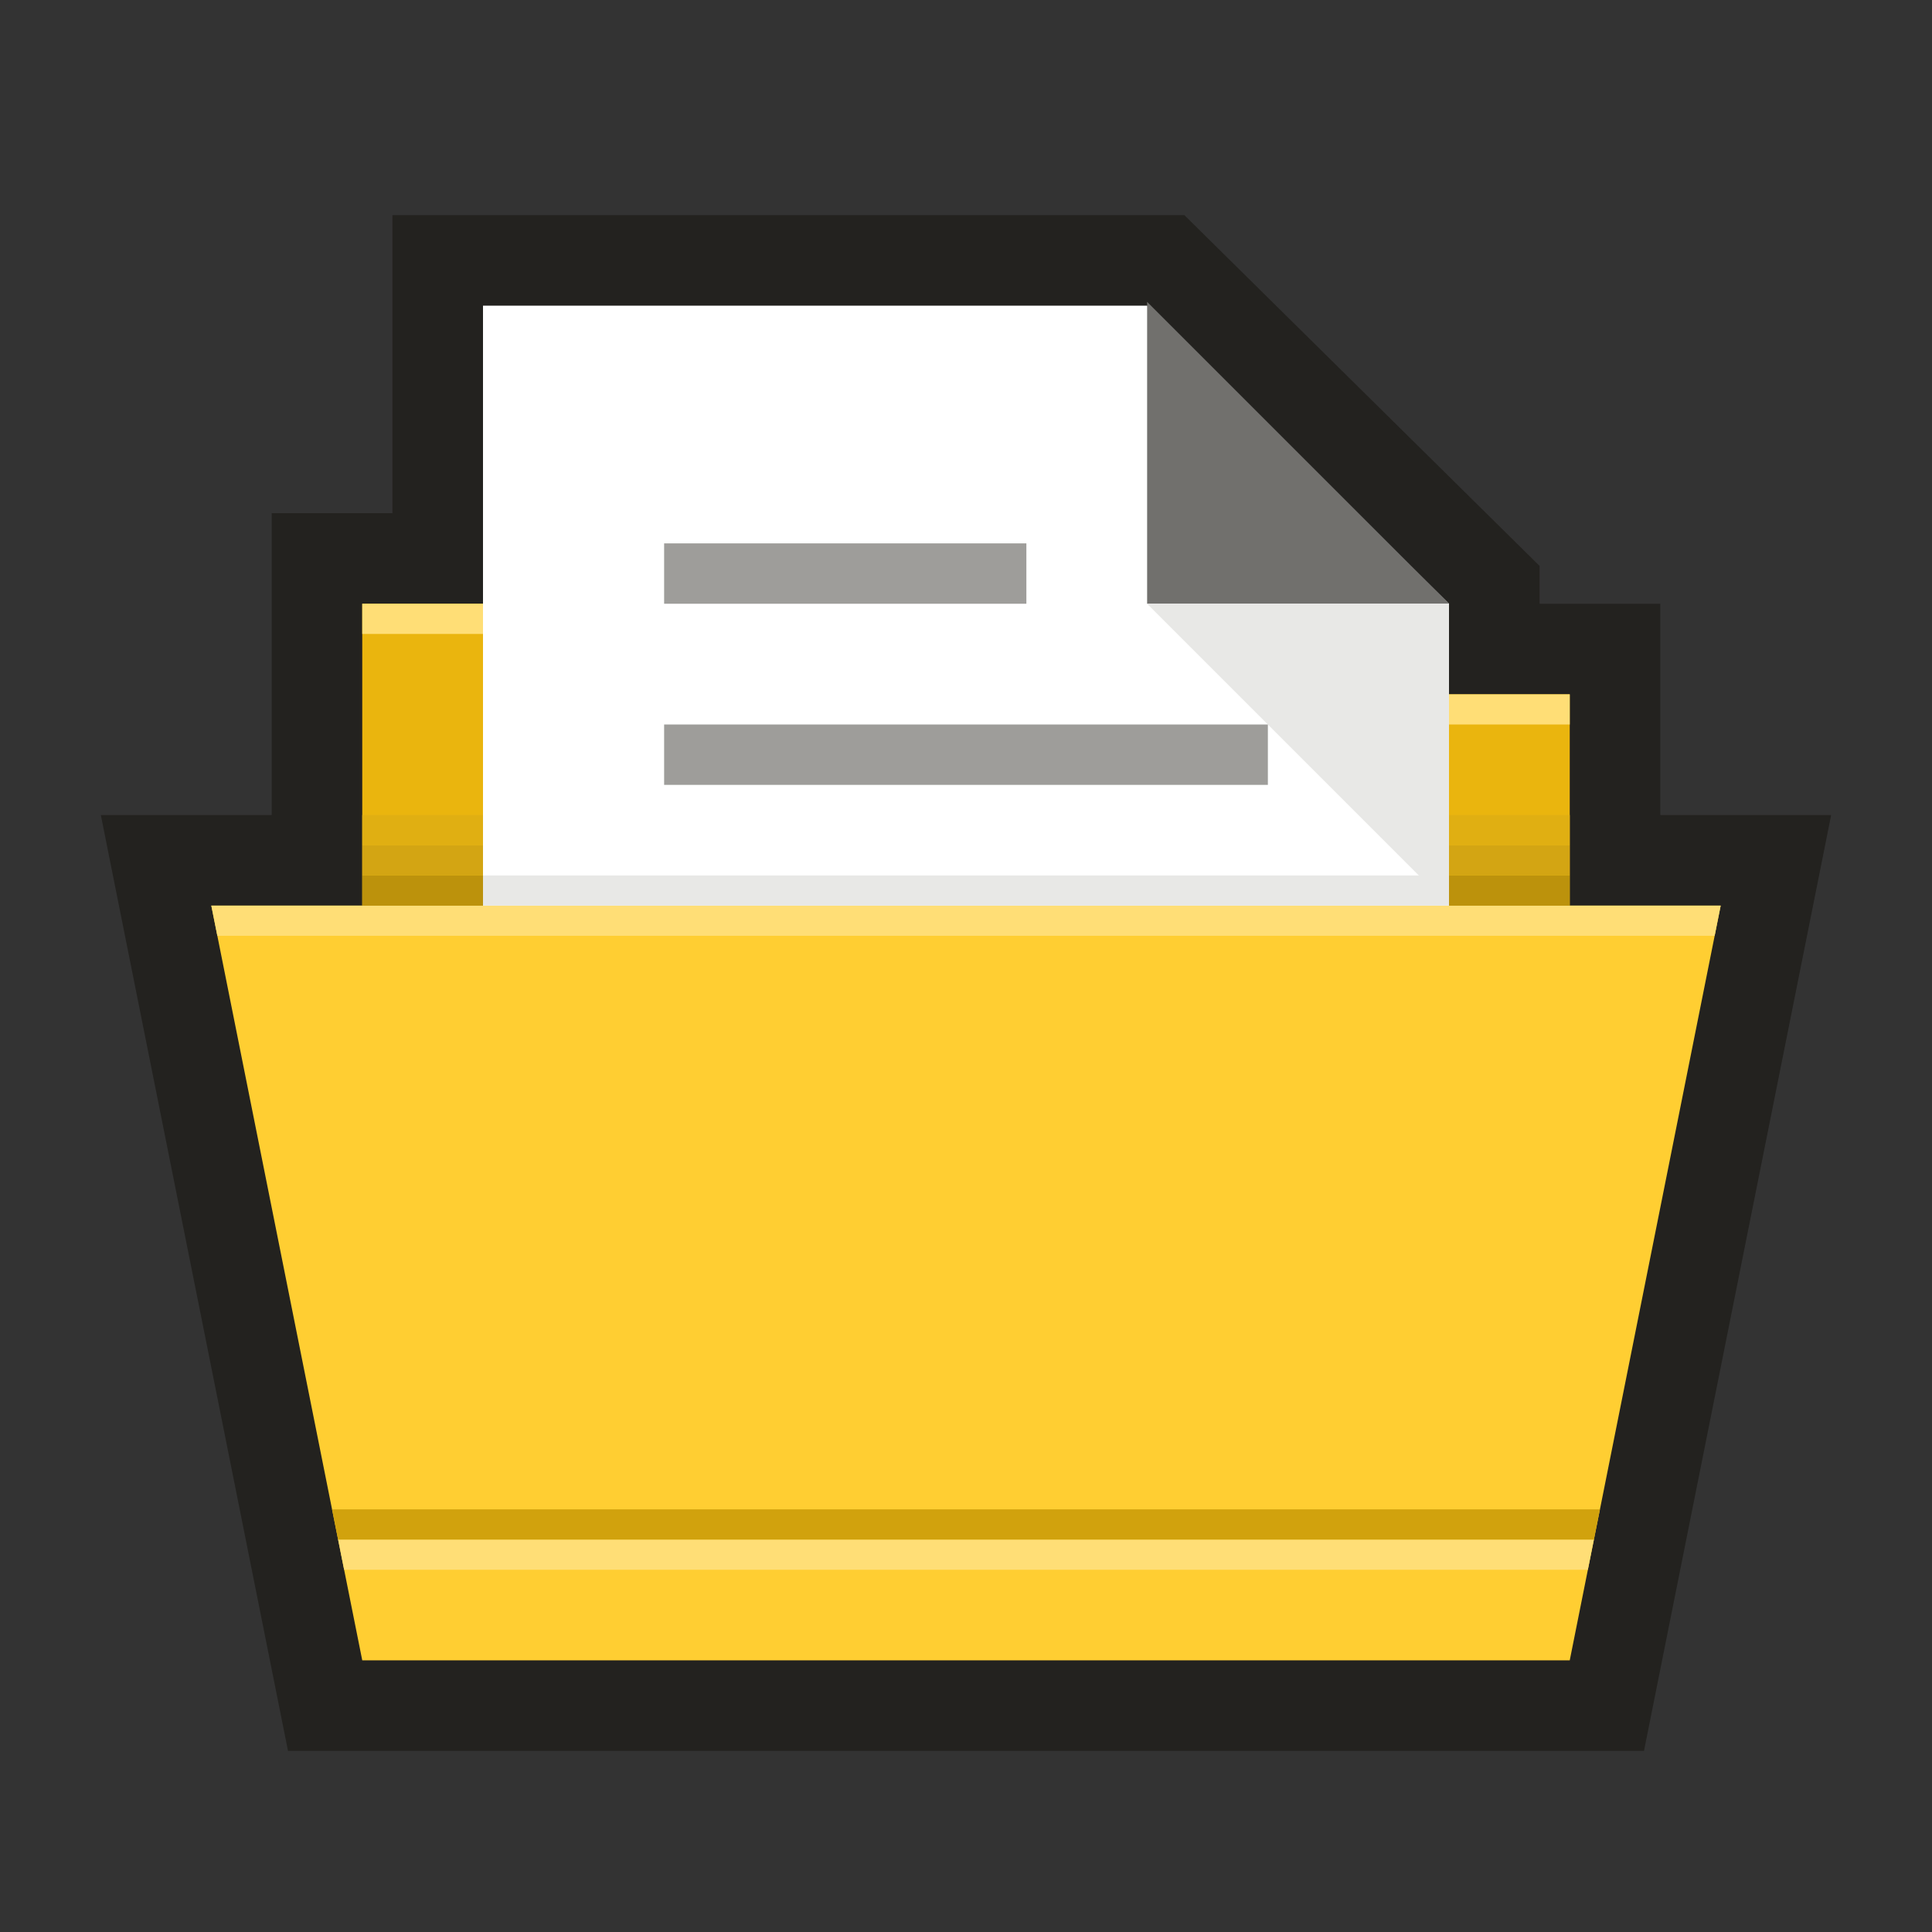 <svg xmlns="http://www.w3.org/2000/svg" enable-background="new 0 0 512 512" viewBox="0 0 512 512" id="mydocumentsfolder"><rect x="0" y="0" width="512" height="512" fill="#333333" stroke="none"/><polygon fill="#23221f" points="440 216 440 160 408 160 408 149.97 313.853 57 104 57 104 136 72 136 72 216 26.725 216 76.325 464 435.676 464 485.275 216" class="color231f20 svgShape"></polygon><polygon fill="#eab50e" points="416 240 96 240 96 160 232 160 256 184 416 184" class="coloreaaa0e svgShape"></polygon><rect width="136" height="8" x="96" y="160" fill="#ffde76" class="colorffd576 svgShape"></rect><rect width="160" height="8" x="256" y="184" fill="#ffde76" class="colorffd576 svgShape"></rect><polygon fill="#ffde76" points="232 168 256 192 256 184 232 160" class="colorffd576 svgShape"></polygon><polygon fill="#ffce32" points="456 240 56 240 96 440 416 440" class="colorf0c23b svgShape"></polygon><polygon fill="#ffde76" points="57.6 248 454.4 248 456 240 56 240" class="colorffd576 svgShape"></polygon><polygon fill="#ffde76" points="91.2 416 420.8 416 422.4 408 89.6 408" class="colorffd576 svgShape"></polygon><polygon fill="#d1a20d" points="88 400.002 89.6 408 422.4 408 424 400 424 400 88 400" class="colord1940d svgShape"></polygon><polygon fill="#ffffff" points="384 240 128 240 128 81 304 81 384 160" class="colorffffff svgShape"></polygon><polygon fill="#71706d" points="304 80 304 160 384 160" class="color6d6e71 svgShape"></polygon><polygon fill="#e8e8e6" points="384 240 384 160 304 160" class="colore6e7e8 svgShape"></polygon><rect width="32" height="8" x="384" y="232" fill="#bc920c" class="colorbc810c svgShape"></rect><rect width="32" height="8" x="384" y="224" fill="#d3a513" class="colord39313 svgShape"></rect><rect width="32" height="8" x="384" y="216" fill="#e0af12" class="colore0a112 svgShape"></rect><rect width="32" height="8" x="96" y="232" fill="#bc920c" class="colorbc810c svgShape"></rect><rect width="32" height="8" x="96" y="224" fill="#d3a513" class="colord39313 svgShape"></rect><rect width="32" height="8" x="96" y="216" fill="#e0af12" class="colore0a112 svgShape"></rect><rect width="256" height="8" x="128" y="232" fill="#e8e8e6" class="colore6e7e8 svgShape"></rect><g fill="#000000" class="color000000 svgShape"><rect width="96" height="16" x="176" y="144" fill="#9e9d9a" class="color9a9b9e svgShape"></rect></g><g fill="#000000" class="color000000 svgShape"><rect width="160" height="16" x="176" y="192" fill="#9e9d9a" class="color9a9b9e svgShape"></rect></g></svg>